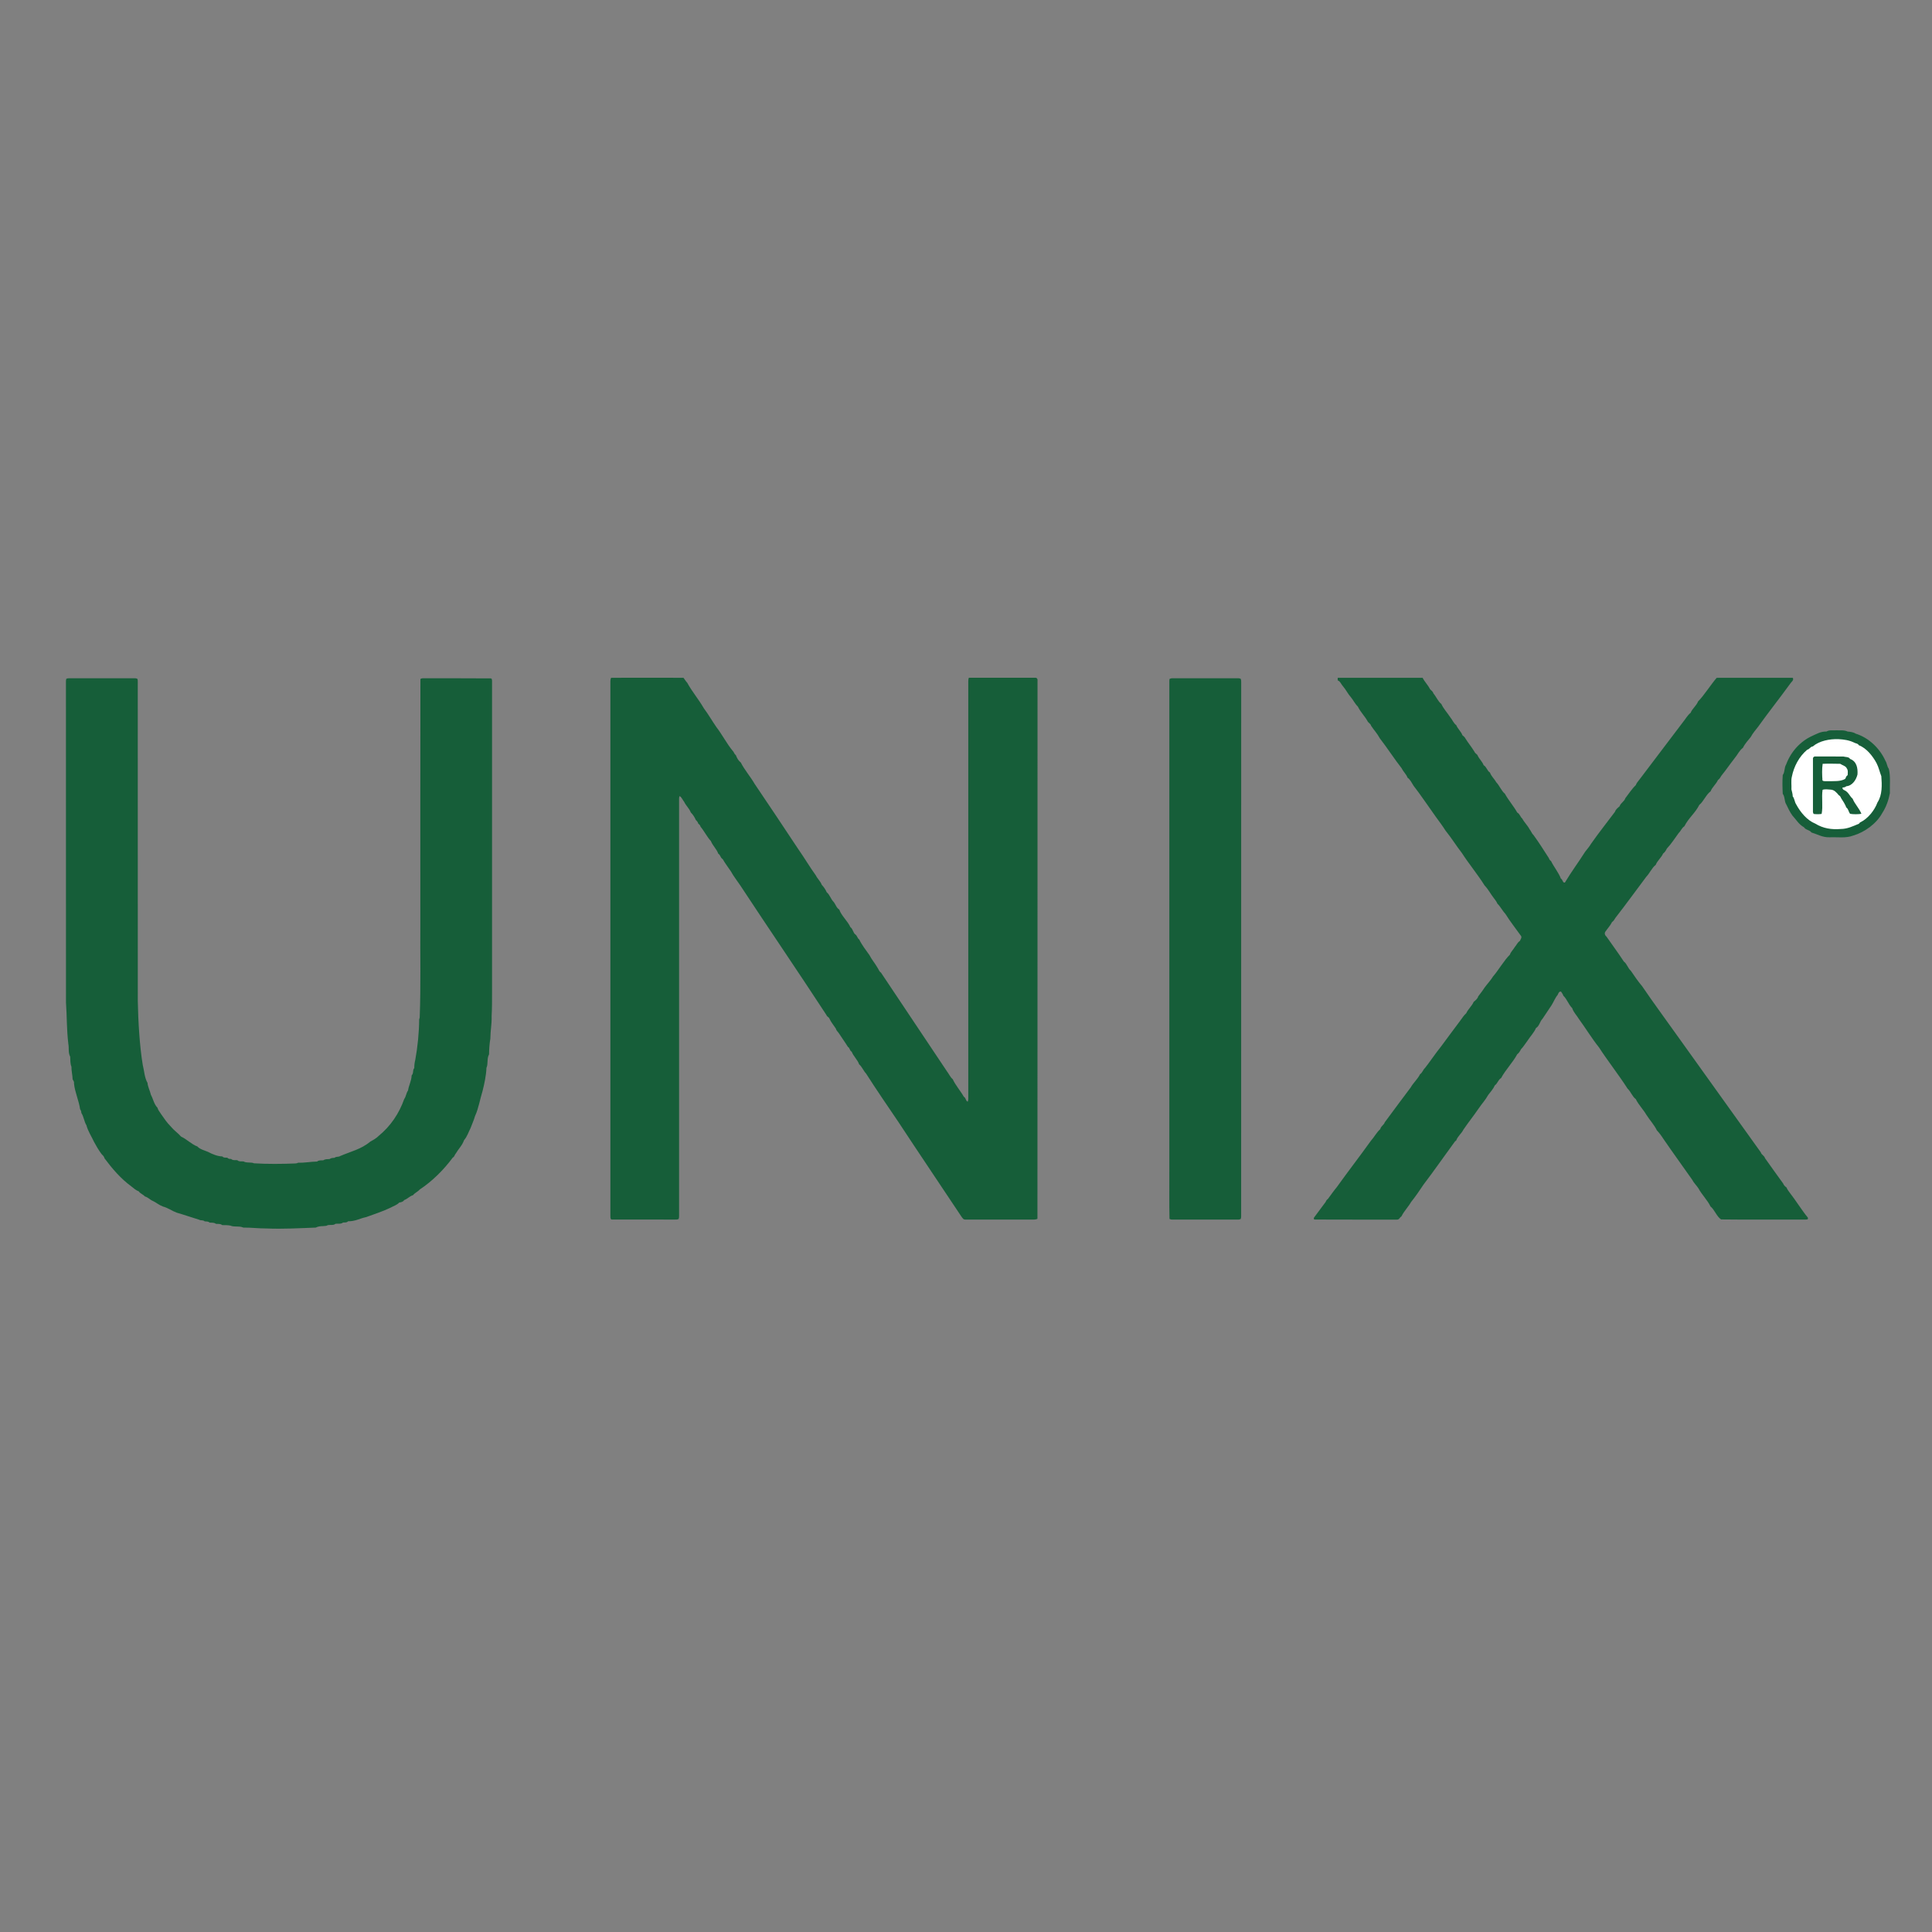 <svg height="200" viewBox="0 0 200 200" width="200" xmlns="http://www.w3.org/2000/svg"><rect x="0" y="0" width="200" height="200" fill="#808080" stroke="none"/><g fill="#165e39"><path d="m63.262 70.164c2.484-.008 5.004-.004 7.492 0 .129.172.242.359.387.516.535.969 1.125 1.625 1.73 2.656.41.535.883 1.348 1.293 1.938.578.742 1.086 1.734 1.684 2.449.137.121.145.324.324.441.125.32.25.562.52.777.332.688 1.047 1.531 1.418 2.191 1.504 2.215 3.012 4.488 4.5 6.73.688.98 1.18 1.84 1.852 2.77.156.328.473.598.605.961.207.219.402.5.516.777.297.227.426.703.691.969.242.281.289.617.609.824.207.621.887 1.207 1.152 1.82.266.168.27.598.527.762.188.145.18.371.387.516.27.566.703 1.105 1.059 1.617.238.469.574.848.828 1.293.137.195.152.375.363.516 2.273 3.391 4.535 6.793 6.816 10.199.211.258.344.621.609.828.293.641.801 1.203 1.152 1.82.242.141.145.367.398.516.086-.172.059-.398.062-.59 0-14.32 0-28.645 0-42.969 0-.113.02-.223.055-.328 2.289-.008 4.617 0 6.906-.004.168.008.238.18.207.332-.004 18.555.004 37.133-.008 55.684-.098.047-.207.07-.328.074-2.359 0-4.738-.004-7.094 0-.258.023-.328-.152-.461-.328-2.156-3.246-4.363-6.508-6.5-9.758-1.113-1.648-2.293-3.355-3.359-5.031-.27-.281-.422-.707-.719-.957-.16-.473-.59-.832-.766-1.301-.238-.129-.168-.375-.395-.504-.285-.469-.621-.922-.922-1.391-.109-.184-.27-.266-.316-.488-.219-.34-.5-.664-.668-1.031-.035-.152-.277-.223-.316-.387-2.93-4.488-5.992-8.965-8.926-13.426-.289-.438-.723-.984-.945-1.414-.316-.48-.57-.781-.863-1.293-.27-.164-.211-.414-.465-.57-.16-.473-.586-.836-.762-1.305-.371-.387-.711-1.059-1.066-1.477-.035-.133-.113-.238-.234-.316-.043-.164-.137-.273-.258-.387-.117-.277-.301-.566-.516-.773-.184-.457-.473-.66-.691-1.102-.145-.168-.277-.523-.477-.598-.043.102-.059.215-.051.336v43.098c.008.125-.004.242-.047.348-.102.047-.215.066-.344.055-2.191-.004-4.387.004-6.582-.004l-.09-.039c-.043-.109-.059-.23-.047-.359 0-18.449 0-36.902 0-55.355 0-.117.023-.227.07-.328zm0 0"/><path d="m138.484 70.164c2.918-.004 5.871-.004 8.785 0 .207.418.562.754.766 1.176.137.16.289.215.348.438.297.344.473.824.824 1.098.215.48.637.934.93 1.383.238.285.316.586.617.812.145.375.504.66.637 1.043.102.086.246.188.297.316.297.484.68.93.965 1.418.047.152.281.223.324.387.16.344.48.617.605.973.328.195.348.566.656.766.156.414.453.641.66 1.012.32.324.543.91.887 1.18.352.648.918 1.297 1.281 1.949.285.164.297.43.527.633.18.359.547.703.738 1.082.168.188.227.445.41.605.598.82 1.043 1.535 1.594 2.391.043.137.117.238.227.309.289.602.785 1.188 1.02 1.816.207.105.184.477.418.406.711-1.18 1.383-2.066 2.098-3.191.199-.254.449-.543.602-.812.824-1.176 1.613-2.156 2.48-3.316.082-.254.281-.395.477-.57.121-.359.492-.492.594-.836.355-.453.668-.957 1.086-1.355.07-.23.27-.418.406-.613 1.477-1.977 2.992-3.926 4.457-5.883.266-.316.488-.746.812-.988.16-.43.609-.738.766-1.172.617-.617 1.324-1.75 1.934-2.453 2.617-.004 5.266-.008 7.883 0 .129.27-.164.418-.285.621-1.09 1.508-2.238 2.941-3.309 4.445-.305.395-.52.617-.77 1.07-.262.328-.617.707-.797 1.102-.426.336-.523.68-.867 1.086-.531.68-.852 1.168-1.371 1.812-.094.164-.195.34-.355.445-.184.422-.602.742-.762 1.172-.465.328-.715 1.035-1.172 1.41-.418.84-1.113 1.348-1.539 2.203-.285.184-.355.477-.59.699-.395.535-.766 1.129-1.227 1.613-.09.191-.215.391-.387.516-.184.422-.605.742-.766 1.172-.387.289-.645.898-.969 1.219-1.07 1.426-2.109 2.863-3.199 4.262-.09.16-.203.336-.355.441-.172.355-.461.66-.684.984-.125.164-.051.395.105.508.617.898 1.164 1.609 1.801 2.586.324.234.43.711.723.957.414.605.715 1.055 1.184 1.617 1.16 1.715 2.41 3.387 3.602 5.074 2.836 3.973 5.84 8.145 8.668 12.102.078.273.355.332.441.613.625.887 1.238 1.738 1.875 2.617.07.191.203.305.359.426.066.211.23.383.352.566.535.672 1.258 1.836 1.84 2.531.043.117.02.184-.07.199-.211.031-.43.008-.645.016-2.727-.012-5.539.02-8.258-.016-.457-.293-.672-1.004-1.102-1.348-.277-.613-.902-1.219-1.246-1.875-.195-.293-.492-.574-.648-.891-1-1.426-2.004-2.801-2.984-4.234-.191-.301-.418-.613-.668-.871-.266-.566-.746-1.07-1.09-1.617-.316-.539-.824-1.059-1.094-1.621-.371-.27-.508-.77-.852-1.086-.859-1.352-2.113-2.953-2.957-4.266-.684-.848-1.41-2.027-2.09-2.957-.238-.398-.535-.652-.684-1.109-.371-.355-.539-.941-.914-1.281-.047-.16-.145-.273-.23-.418-.203-.086-.305.207-.371.344-.238.273-.418.734-.613 1.043-.312.453-.629.941-.938 1.406-.301.305-.301.723-.684.973-.203.473-.605.879-.883 1.316-.223.285-.41.621-.668.875-.094.188-.211.395-.387.516-.465.863-1.207 1.602-1.668 2.461-.32.195-.359.559-.656.766-.152.355-.441.676-.672.973-.352.617-.602.828-1.023 1.449-.547.797-1.094 1.473-1.566 2.176-.172.371-.59.672-.727 1.09-.102.07-.184.16-.25.27-1.055 1.438-2.066 2.902-3.137 4.305-.398.602-.844 1.254-1.293 1.809-.289.512-.742.957-.996 1.488-.207.121-.191.324-.457.332-2.824-.004-5.703.008-8.516-.008l-.094-.043c-.02-.082.004-.16.07-.23.391-.523.758-1.02 1.156-1.555.047-.129.121-.23.227-.301.312-.418.602-.84.93-1.234 1.129-1.582 2.383-3.195 3.512-4.777.344-.375.598-.883.977-1.215.086-.34.379-.422.469-.711.902-1.207 1.781-2.422 2.691-3.617.262-.469.719-.855.961-1.359.258-.168.297-.461.516-.648.523-.664 1.137-1.586 1.656-2.219.668-.891 1.305-1.777 1.977-2.66.199-.258.383-.574.633-.785.188-.426.586-.746.766-1.172.188-.164.414-.328.473-.574.223-.297.461-.594.656-.906.285-.387.633-.75.883-1.16.508-.578 1.188-1.727 1.742-2.254.09-.289.352-.52.504-.785.195-.219.266-.465.527-.633.082-.203.273-.383.066-.594-.512-.719-1.055-1.395-1.551-2.191-.312-.328-.52-.77-.848-1.086-.07-.203-.23-.383-.355-.559-.371-.469-.559-.898-.965-1.316-.668-1.082-1.711-2.355-2.348-3.359-.594-.762-1.082-1.566-1.688-2.312-.312-.492-.66-.957-1.004-1.426-.668-.926-1.625-2.355-2.312-3.227-.184-.285-.336-.633-.621-.832-.129-.359-.449-.629-.609-.973-.707-.895-1.516-2.145-2.258-3.098-.305-.551-.57-.805-.906-1.301-.059-.25-.297-.293-.383-.508-.301-.527-.699-.891-.992-1.488-.285-.266-.473-.668-.715-.961-.293-.316-.508-.773-.816-1.129-.176-.176-.293-.547-.547-.609-.008-.09-.008-.176 0-.27zm0 0"/><path d="m6.863 70.273c.098-.051.207-.07.336-.059h6.711c.129-.008.238.016.328.078.043.188.016.395.023.586 0 10.926 0 21.855.004 32.777.039 2.027.184 4.613.512 6.586.156.602.18 1.324.492 1.855.035.422.258.82.352 1.234.254.469.301.938.684 1.348.066.266.242.434.375.66.367.527.566.832 1.02 1.301.316.387.719.648 1.043 1.02.586.262 1.105.82 1.691 1.023.246.289.754.41 1.098.559.441.234.98.461 1.484.473.156.168.312.109.512.129.09.102.219.145.391.129.195.176.406.105.645.129.188.172.418.105.648.129.312.191.777.047 1.086.195 1.414.086 2.844.07 4.258.016.121 0 .227-.027.316-.082.66.031 1.293-.109 1.949-.117.195-.156.422-.113.648-.129.191-.133.422-.117.645-.129.16-.113.328-.117.516-.129.172-.156.418-.066.578-.18 1.152-.496 2.164-.695 3.148-1.512.273-.148.648-.359.844-.578 1.238-1.012 2.117-2.324 2.641-3.809.203-.281.199-.613.398-.891.09-.574.352-.98.375-1.562.238-.254.062-.504.27-.758 0-.285.031-.562.102-.836.242-1.301.402-2.883.406-4.211.047-.094.066-.199.059-.316.117-3.137.039-6.281.062-9.418.004-8.426-.012-17.102.008-25.492.086-.062.199-.086.328-.078 2.312.008 4.656-.012 6.965.012l.086.043c.035.109.047.227.035.352v32.129c0 .82.004 1.637-.043 2.453.027.832-.121 1.395-.133 2.324-.09.52-.125 1.086-.133 1.621-.254.461-.066.938-.27 1.402-.023.754-.219 1.672-.406 2.402-.25.789-.422 1.84-.773 2.574-.121.441-.316.836-.469 1.262-.223.434-.348.871-.672 1.246-.191.551-.555.867-.844 1.363-.141.152-.129.336-.324.438-.918 1.246-2.125 2.453-3.414 3.297-.199.238-.516.348-.699.594-.332.086-.586.395-.914.504-.105.18-.324.23-.516.258-.223.25-.602.363-.891.527-.754.367-1.73.691-2.523.977-.742.16-1.109.438-1.879.434-.156.164-.312.109-.516.129-.219.176-.516.102-.773.129-.309.238-.629.012-.961.211-.395.062-.723-.012-1.09.184-1.699.062-3.398.164-5.102.09-.805.004-1.598-.098-2.398-.09-.414-.199-.949-.023-1.344-.207-.285-.059-.562-.039-.848-.051-.184-.164-.422-.105-.645-.129-.203-.152-.41-.109-.645-.129-.16-.137-.324-.113-.52-.129-.176-.172-.41-.059-.578-.172-.77-.23-1.555-.512-2.316-.727-.453-.164-.953-.52-1.418-.633-.492-.195-.605-.359-1.039-.574-.309-.121-.5-.383-.84-.473-.188-.223-.477-.289-.633-.527-.285-.102-.539-.328-.773-.516-1.094-.801-1.961-1.82-2.77-2.898-.047-.219-.184-.305-.324-.465-.277-.383-.527-.793-.75-1.215-.258-.562-.648-1.148-.801-1.746-.242-.395-.273-.895-.527-1.277 0-.152-.047-.281-.129-.387-.117-.875-.543-1.762-.629-2.652.031-.195-.059-.285-.145-.445-.008-.441-.133-.863-.121-1.305-.137-.305-.109-.703-.129-1.031-.23-.434-.105-.863-.195-1.348-.18-1.539-.137-2.766-.242-4.258-.008-11.055 0-22.109-.004-33.164-.008-.121.004-.234.035-.348zm0 0"/><path d="m121.066 70.293c.094-.059.203-.086.328-.078h6.711c.129-.012.242.012.34.062.035.109.051.223.043.344-.004 18.41 0 36.82-.004 55.227.008.121-.004.234-.043.34-.098.051-.211.074-.336.062-2.238 0-4.477 0-6.711 0-.125.008-.234-.016-.328-.074-.039-1.684-.004-3.41-.016-5.102 0-16.816 0-33.633 0-50.453-.004-.109 0-.219.016-.328zm0 0"/><path d="m190.039 75.602c.383.012.871-.047 1.219.125.273.027.605.062.836.219 1.352.414 2.5 1.52 3.082 2.805.172.27.16.578.352.832.199.816.086 1.676.113 2.523-.137.73-.387 1.441-.793 2.066-.598 1.098-1.832 1.984-3 2.324-.773.297-1.594.145-2.453.18-.734.02-1.234-.305-1.879-.5-.16-.258-.598-.254-.758-.527-.59-.348-.785-.77-1.211-1.227-.254-.352-.449-.762-.633-1.152-.215-.32-.121-.793-.363-1.09-.035-.672-.051-1.281 0-1.953.238-.316.133-.742.348-1.086.48-1.293 1.434-2.383 2.695-2.957.508-.227.891-.469 1.484-.457.254-.172.664-.113.961-.125zm0 0"/></g><path d="m190.297 76.516c.574.031 1.113.102 1.637.355.184.113.371.062.488.273.801.301 1.449 1.129 1.844 1.871.211.402.328.934.488 1.34.07.891.109 1.941-.398 2.711-.293.805-.969 1.656-1.734 2.039-.074.027-.137.086-.188.168-.621.258-1.191.539-1.879.543-.949.078-1.82-.051-2.637-.555-.867-.348-1.543-1.188-1.977-1.992-.176-.266-.16-.582-.359-.832-.004-.254-.078-.48-.133-.719.023-.402-.055-.918.039-1.297.211-1.07.75-2.098 1.594-2.812.266-.059.316-.316.574-.336.695-.594 1.746-.781 2.641-.758zm0 0" fill="#fff"/><path d="m187.977 78.309c.945.004 1.891-.004 2.836.004.223.066.59.023.703.25.688.246.816.953.77 1.609-.133.555-.535 1.172-1.156 1.219-.098.09-.227.133-.387.129-.043.133.082.266.199.285.438.215.523.605.844.879.203.527.68.988.906 1.559-.285.059-.891.062-1.172 0-.16-.203-.176-.512-.387-.645-.133-.348-.344-.68-.551-.988-.043-.133-.121-.23-.234-.293-.211-.258-.465-.555-.824-.574-.266-.012-.605-.078-.852.02-.121.797.059 1.715-.098 2.492-.23.043-.59.039-.824.004-.062-.094-.09-.211-.074-.344 0-1.809-.004-3.613 0-5.422.031-.141.133-.199.301-.184zm0 0" fill="#165e39"/><path d="m188.68 79.07c.602-.027 1.215-.008 1.82 0 .195.141.582.23.668.457.164.219.109.457.102.715-.172.102-.16.23-.258.387-.492.297-1.18.223-1.746.242-.184-.023-.461.051-.605-.078-.039-.535-.062-1.195.02-1.723zm0 0" fill="#fff"/></svg>